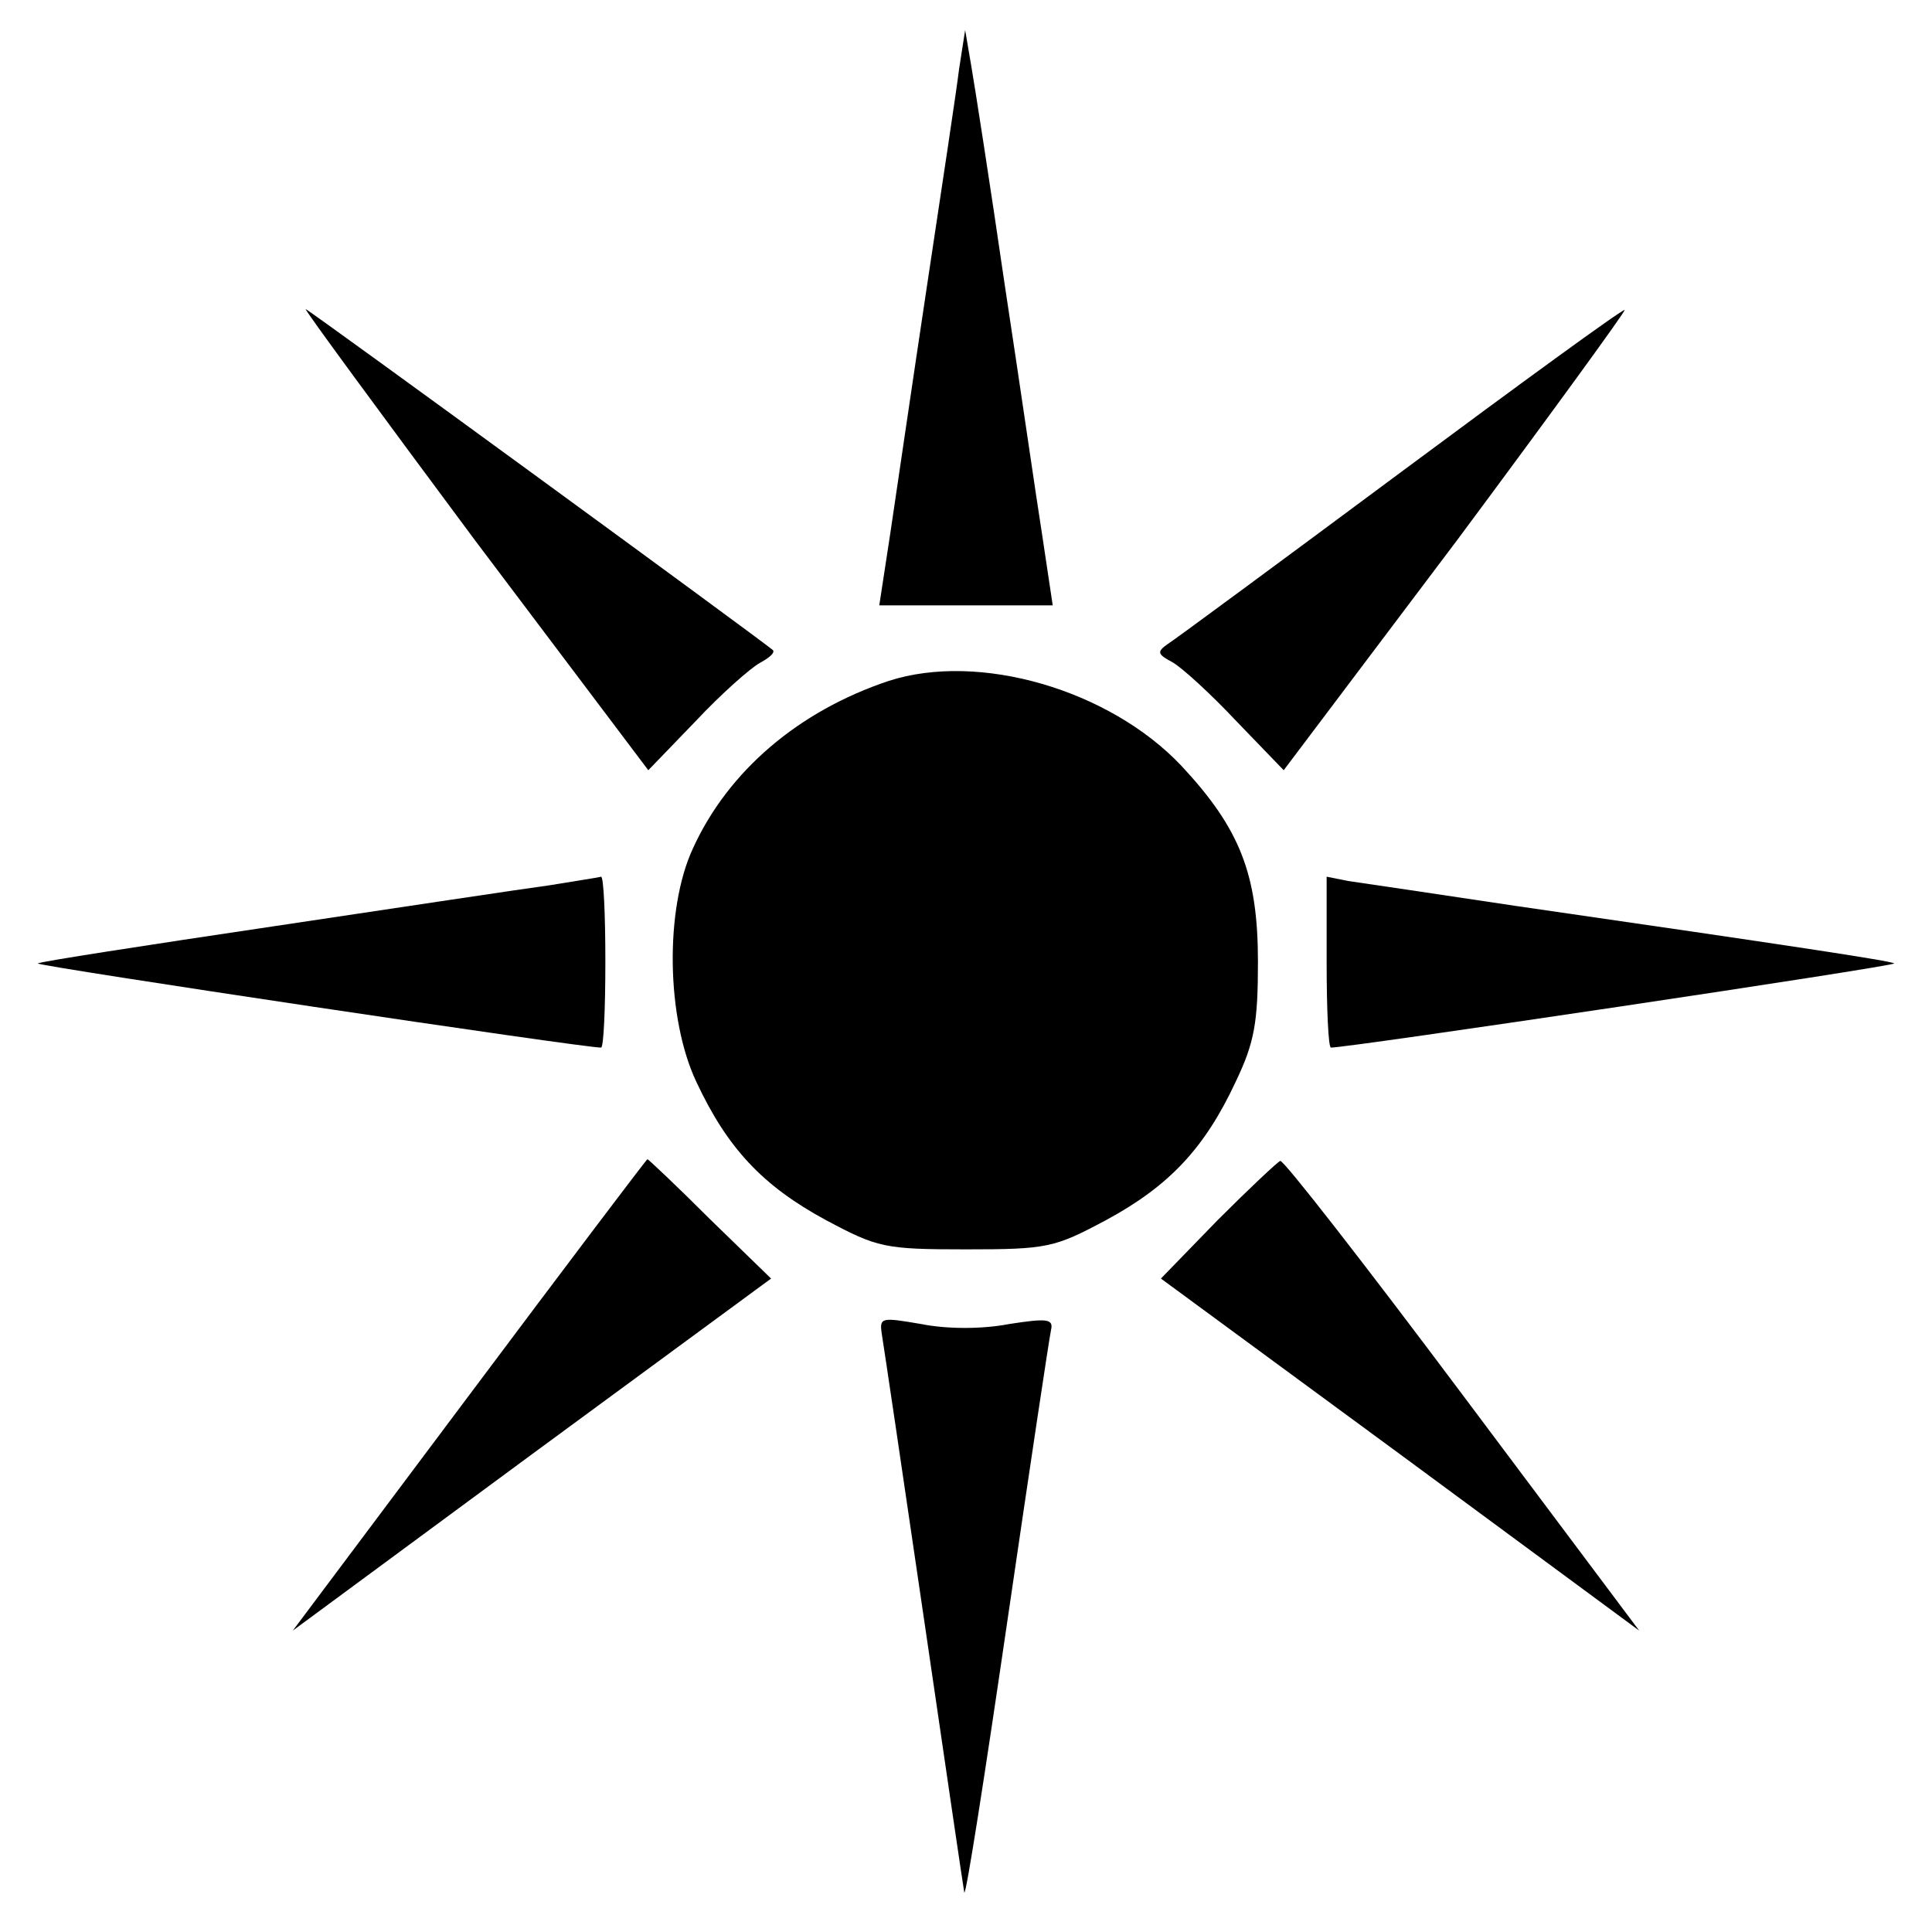 <?xml version="1.0" standalone="no"?>
<!DOCTYPE svg PUBLIC "-//W3C//DTD SVG 20010904//EN"
 "http://www.w3.org/TR/2001/REC-SVG-20010904/DTD/svg10.dtd">
<svg version="1.0" xmlns="http://www.w3.org/2000/svg"
 width="225pt" height="225pt" viewBox="0 0 225 225"
 preserveAspectRatio="xMidYMid meet">
<g transform="translate(0,225) scale(0.1,-0.1)"
fill="#000000" stroke="none">
<path d="M1117 2170 c-3 -25 -20 -137 -37 -250 -17 -113 -36 -243 -43 -290
l-13 -85 101 0 101 0 -12 80 c-7 44 -26 176 -44 294 -17 117 -35 232 -39 255
l-7 41 -7 -45z"/>
<path d="M553 1621 l202 -268 55 57 c30 32 64 62 75 68 11 6 18 12 15 15 -18
15 -541 397 -544 397 -2 0 87 -121 197 -269z"/>
<path d="M1630 1699 c-140 -104 -262 -194 -270 -199 -13 -9 -12 -12 5 -21 11
-6 45 -37 75 -69 l55 -57 202 268 c110 148 198 269 195 268 -4 0 -122 -86
-262 -190z"/>
<path d="M1035 1457 c-105 -35 -187 -105 -228 -195 -33 -71 -31 -198 4 -272
36 -77 77 -121 151 -161 60 -32 68 -34 163 -34 95 0 103 2 163 34 74 40 115
84 151 161 22 46 26 69 26 140 0 102 -21 155 -89 228 -84 89 -236 133 -341 99z"/>
<path d="M640 1219 c-30 -4 -176 -26 -323 -48 -148 -22 -271 -41 -273 -43 -2
-3 640 -99 656 -98 3 0 5 45 5 100 0 55 -2 99 -5 99 -3 -1 -30 -5 -60 -10z"/>
<path d="M1545 1129 c0 -54 2 -99 5 -99 15 -1 659 95 656 98 -4 3 -116 20
-441 67 -93 14 -181 27 -195 29 l-25 5 0 -100z"/>
<path d="M547 626 l-206 -275 278 205 279 205 -71 69 c-39 39 -72 70 -73 70
-1 0 -94 -123 -207 -274z"/>
<path d="M1418 829 l-66 -68 279 -205 278 -205 -206 275 c-113 151 -208 273
-212 272 -3 -1 -36 -32 -73 -69z"/>
<path d="M1027 696 c2 -12 24 -160 49 -331 25 -171 46 -314 47 -319 2 -4 24
137 50 315 26 178 49 331 51 340 3 13 -4 14 -49 7 -31 -6 -72 -6 -102 0 -47 8
-49 8 -46 -12z"/>
</g>
</svg>
